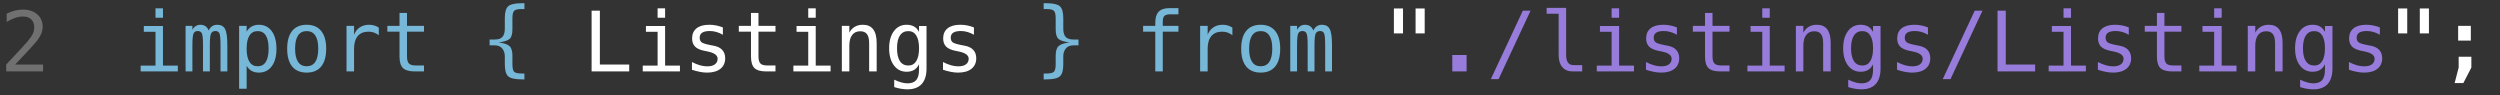 <svg width="210" height="8" viewBox="0 0 210 8" fill="none" xmlns="http://www.w3.org/2000/svg">
<rect x="0" y="0" width="210" height="8" fill="#333333" stroke="none"/>
<path d="M1.275 5.419H3.62V6H0.52V5.419C0.946 4.97 1.318 4.574 1.637 4.229C1.956 3.885 2.176 3.643 2.297 3.501C2.525 3.223 2.679 2.999 2.758 2.828C2.838 2.655 2.878 2.478 2.878 2.298C2.878 2.014 2.794 1.79 2.625 1.628C2.459 1.467 2.23 1.386 1.938 1.386C1.731 1.386 1.513 1.423 1.285 1.499C1.057 1.574 0.816 1.688 0.561 1.84V1.143C0.795 1.031 1.025 0.947 1.251 0.89C1.479 0.833 1.703 0.805 1.924 0.805C2.423 0.805 2.824 0.938 3.127 1.205C3.433 1.469 3.585 1.816 3.585 2.247C3.585 2.466 3.534 2.685 3.432 2.903C3.331 3.122 3.167 3.364 2.939 3.628C2.812 3.776 2.626 3.981 2.382 4.243C2.141 4.505 1.772 4.897 1.275 5.419Z" fill="white" fill-opacity="0.3"/>
<path d="M12.08 2.186H13.69V5.511H14.938V6H11.813V5.511H13.061V2.674H12.08V2.186ZM13.061 0.699H13.69V1.492H13.061V0.699ZM17.528 2.562C17.606 2.397 17.704 2.277 17.822 2.199C17.943 2.119 18.088 2.08 18.256 2.08C18.564 2.08 18.78 2.199 18.906 2.438C19.033 2.675 19.097 3.123 19.097 3.782V6H18.523V3.809C18.523 3.269 18.492 2.934 18.431 2.804C18.371 2.672 18.262 2.606 18.102 2.606C17.92 2.606 17.795 2.677 17.727 2.818C17.66 2.957 17.627 3.287 17.627 3.809V6H17.053V3.809C17.053 3.262 17.02 2.925 16.954 2.797C16.89 2.67 16.774 2.606 16.605 2.606C16.439 2.606 16.323 2.677 16.257 2.818C16.193 2.957 16.161 3.287 16.161 3.809V6H15.59V2.172H16.161V2.5C16.236 2.363 16.33 2.26 16.441 2.189C16.555 2.116 16.684 2.08 16.828 2.08C17.001 2.08 17.144 2.119 17.258 2.199C17.375 2.279 17.465 2.4 17.528 2.562ZM20.717 5.518V7.456H20.085V2.172H20.717V2.661C20.822 2.472 20.961 2.328 21.134 2.23C21.31 2.13 21.511 2.08 21.739 2.08C22.202 2.08 22.564 2.258 22.826 2.616C23.09 2.974 23.223 3.47 23.223 4.103C23.223 4.725 23.09 5.214 22.826 5.569C22.562 5.923 22.2 6.099 21.739 6.099C21.507 6.099 21.303 6.05 21.127 5.952C20.954 5.852 20.817 5.707 20.717 5.518ZM22.563 4.089C22.563 3.602 22.485 3.234 22.331 2.985C22.178 2.737 21.95 2.613 21.647 2.613C21.342 2.613 21.11 2.738 20.953 2.989C20.796 3.237 20.717 3.604 20.717 4.089C20.717 4.572 20.796 4.939 20.953 5.19C21.11 5.441 21.342 5.566 21.647 5.566C21.95 5.566 22.178 5.442 22.331 5.193C22.485 4.945 22.563 4.577 22.563 4.089ZM25.759 2.613C25.44 2.613 25.198 2.737 25.034 2.985C24.87 3.234 24.788 3.602 24.788 4.089C24.788 4.575 24.87 4.943 25.034 5.193C25.198 5.442 25.44 5.566 25.759 5.566C26.08 5.566 26.323 5.442 26.487 5.193C26.651 4.943 26.733 4.575 26.733 4.089C26.733 3.602 26.651 3.234 26.487 2.985C26.323 2.737 26.08 2.613 25.759 2.613ZM25.759 2.08C26.29 2.08 26.695 2.252 26.976 2.596C27.258 2.94 27.399 3.438 27.399 4.089C27.399 4.743 27.259 5.242 26.979 5.586C26.699 5.928 26.292 6.099 25.759 6.099C25.228 6.099 24.822 5.928 24.542 5.586C24.262 5.242 24.122 4.743 24.122 4.089C24.122 3.438 24.262 2.94 24.542 2.596C24.822 2.252 25.228 2.08 25.759 2.08ZM31.819 2.961C31.684 2.857 31.548 2.78 31.409 2.732C31.27 2.685 31.117 2.661 30.951 2.661C30.559 2.661 30.259 2.784 30.052 3.03C29.844 3.276 29.741 3.631 29.741 4.096V6H29.108V2.172H29.741V2.92C29.846 2.649 30.006 2.442 30.223 2.298C30.441 2.153 30.7 2.08 30.998 2.08C31.154 2.08 31.298 2.099 31.433 2.138C31.567 2.176 31.696 2.237 31.819 2.319V2.961ZM34.188 1.085V2.172H35.616V2.661H34.188V4.739C34.188 5.021 34.241 5.218 34.348 5.33C34.455 5.442 34.642 5.498 34.909 5.498H35.616V6H34.847C34.376 6 34.043 5.905 33.849 5.716C33.655 5.527 33.559 5.201 33.559 4.739V2.661H32.537V2.172H33.559V1.085H34.188ZM44.052 6.174V6.667H43.833C43.266 6.667 42.885 6.582 42.691 6.414C42.5 6.245 42.404 5.909 42.404 5.405V4.722C42.404 4.473 42.334 4.259 42.192 4.079C42.053 3.899 41.837 3.809 41.543 3.809H41.126V3.32H41.543C41.864 3.32 42.088 3.244 42.213 3.091C42.34 2.939 42.404 2.714 42.404 2.418V1.529C42.404 1.026 42.5 0.691 42.691 0.524C42.885 0.356 43.266 0.271 43.833 0.271H44.052V0.76H43.812C43.493 0.76 43.285 0.81 43.187 0.911C43.091 1.009 43.044 1.219 43.044 1.543V2.459C43.044 2.86 42.965 3.13 42.808 3.269C42.65 3.406 42.344 3.505 41.888 3.566C42.33 3.619 42.633 3.72 42.797 3.871C42.961 4.019 43.044 4.288 43.044 4.677V5.392C43.044 5.717 43.091 5.929 43.187 6.027C43.285 6.125 43.493 6.174 43.812 6.174H44.052ZM87.908 6.174C88.227 6.174 88.434 6.125 88.53 6.027C88.628 5.929 88.677 5.717 88.677 5.392V4.677C88.677 4.288 88.759 4.019 88.923 3.871C89.087 3.72 89.39 3.619 89.832 3.566C89.376 3.505 89.07 3.406 88.913 3.269C88.755 3.13 88.677 2.86 88.677 2.459V1.543C88.677 1.219 88.628 1.009 88.53 0.911C88.434 0.81 88.227 0.76 87.908 0.76H87.668V0.271H87.887C88.455 0.271 88.834 0.356 89.025 0.524C89.219 0.691 89.316 1.026 89.316 1.529V2.418C89.316 2.714 89.379 2.939 89.504 3.091C89.632 3.244 89.856 3.32 90.177 3.32H90.594V3.809H90.177C89.883 3.809 89.666 3.899 89.524 4.079C89.385 4.259 89.316 4.473 89.316 4.722V5.405C89.316 5.909 89.219 6.245 89.025 6.414C88.834 6.582 88.455 6.667 87.887 6.667H87.668V6.174H87.908ZM98.989 0.682V1.205H98.274C98.049 1.205 97.892 1.251 97.803 1.345C97.716 1.436 97.673 1.599 97.673 1.833V2.172H98.989V2.661H97.673V6H97.044V2.661H96.022V2.172H97.044V1.905C97.044 1.486 97.14 1.177 97.331 0.979C97.525 0.781 97.826 0.682 98.233 0.682H98.989ZM103.521 2.961C103.387 2.857 103.25 2.78 103.111 2.732C102.972 2.685 102.819 2.661 102.653 2.661C102.261 2.661 101.961 2.784 101.754 3.03C101.547 3.276 101.443 3.631 101.443 4.096V6H100.811V2.172H101.443V2.92C101.548 2.649 101.708 2.442 101.925 2.298C102.144 2.153 102.402 2.08 102.701 2.08C102.856 2.08 103 2.099 103.135 2.138C103.269 2.176 103.398 2.237 103.521 2.319V2.961ZM105.896 2.613C105.577 2.613 105.336 2.737 105.172 2.985C105.008 3.234 104.926 3.602 104.926 4.089C104.926 4.575 105.008 4.943 105.172 5.193C105.336 5.442 105.577 5.566 105.896 5.566C106.218 5.566 106.46 5.442 106.625 5.193C106.789 4.943 106.871 4.575 106.871 4.089C106.871 3.602 106.789 3.234 106.625 2.985C106.46 2.737 106.218 2.613 105.896 2.613ZM105.896 2.08C106.427 2.08 106.833 2.252 107.113 2.596C107.396 2.94 107.537 3.438 107.537 4.089C107.537 4.743 107.397 5.242 107.117 5.586C106.836 5.928 106.43 6.099 105.896 6.099C105.366 6.099 104.96 5.928 104.68 5.586C104.399 5.242 104.259 4.743 104.259 4.089C104.259 3.438 104.399 2.94 104.68 2.596C104.96 2.252 105.366 2.08 105.896 2.08ZM110.319 2.562C110.397 2.397 110.495 2.277 110.613 2.199C110.734 2.119 110.879 2.08 111.047 2.08C111.355 2.08 111.571 2.199 111.697 2.438C111.824 2.675 111.888 3.123 111.888 3.782V6H111.314V3.809C111.314 3.269 111.283 2.934 111.222 2.804C111.162 2.672 111.053 2.606 110.894 2.606C110.711 2.606 110.586 2.677 110.518 2.818C110.451 2.957 110.418 3.287 110.418 3.809V6H109.844V3.809C109.844 3.262 109.811 2.925 109.745 2.797C109.681 2.67 109.565 2.606 109.396 2.606C109.23 2.606 109.114 2.677 109.048 2.818C108.984 2.957 108.952 3.287 108.952 3.809V6H108.381V2.172H108.952V2.5C109.027 2.363 109.121 2.26 109.232 2.189C109.346 2.116 109.475 2.08 109.619 2.08C109.792 2.08 109.935 2.119 110.049 2.199C110.166 2.279 110.256 2.4 110.319 2.562Z" fill="#77B7D7"/>
<path d="M49.695 0.897H50.389V5.419H52.853V6H49.695V0.897ZM54.258 2.186H55.868V5.511H57.115V6H53.991V5.511H55.239V2.674H54.258V2.186ZM55.239 0.699H55.868V1.492H55.239V0.699ZM60.721 2.305V2.92C60.541 2.816 60.36 2.737 60.178 2.685C59.995 2.632 59.81 2.606 59.621 2.606C59.336 2.606 59.123 2.653 58.981 2.746C58.842 2.837 58.773 2.977 58.773 3.167C58.773 3.337 58.825 3.465 58.93 3.549C59.035 3.634 59.296 3.716 59.713 3.795L59.966 3.843C60.278 3.903 60.514 4.021 60.673 4.199C60.835 4.376 60.916 4.608 60.916 4.893C60.916 5.271 60.782 5.567 60.513 5.781C60.244 5.993 59.87 6.099 59.392 6.099C59.203 6.099 59.004 6.079 58.797 6.038C58.59 5.999 58.365 5.94 58.123 5.86V5.21C58.358 5.331 58.583 5.422 58.797 5.484C59.011 5.543 59.214 5.573 59.405 5.573C59.683 5.573 59.899 5.517 60.051 5.405C60.204 5.291 60.28 5.133 60.28 4.93C60.28 4.639 60.001 4.437 59.443 4.325L59.416 4.318L59.18 4.271C58.817 4.2 58.553 4.081 58.387 3.915C58.22 3.746 58.137 3.517 58.137 3.228C58.137 2.861 58.261 2.579 58.51 2.38C58.758 2.18 59.112 2.08 59.573 2.08C59.778 2.08 59.975 2.099 60.164 2.138C60.353 2.174 60.539 2.23 60.721 2.305ZM63.712 1.085V2.172H65.141V2.661H63.712V4.739C63.712 5.021 63.766 5.218 63.873 5.33C63.98 5.442 64.166 5.498 64.433 5.498H65.141V6H64.372C63.9 6 63.567 5.905 63.373 5.716C63.18 5.527 63.083 5.201 63.083 4.739V2.661H62.061V2.172H63.083V1.085H63.712ZM66.911 2.186H68.521V5.511H69.769V6H66.644V5.511H67.892V2.674H66.911V2.186ZM67.892 0.699H68.521V1.492H67.892V0.699ZM73.641 3.628V6H73.009V3.628C73.009 3.284 72.948 3.031 72.828 2.869C72.707 2.707 72.518 2.626 72.26 2.626C71.966 2.626 71.74 2.731 71.58 2.941C71.423 3.148 71.344 3.447 71.344 3.836V6H70.715V2.172H71.344V2.746C71.456 2.527 71.607 2.362 71.799 2.25C71.99 2.137 72.217 2.08 72.479 2.08C72.869 2.08 73.159 2.208 73.351 2.466C73.544 2.721 73.641 3.108 73.641 3.628ZM77.199 4.055C77.199 3.583 77.122 3.226 76.967 2.982C76.814 2.736 76.591 2.613 76.297 2.613C75.989 2.613 75.755 2.736 75.593 2.982C75.431 3.226 75.35 3.583 75.35 4.055C75.35 4.527 75.431 4.887 75.593 5.135C75.757 5.381 75.994 5.504 76.304 5.504C76.593 5.504 76.814 5.38 76.967 5.132C77.122 4.883 77.199 4.525 77.199 4.055ZM77.828 5.754C77.828 6.328 77.692 6.763 77.421 7.06C77.15 7.356 76.751 7.504 76.225 7.504C76.052 7.504 75.871 7.488 75.682 7.456C75.493 7.424 75.303 7.377 75.114 7.316V6.694C75.338 6.799 75.54 6.876 75.723 6.926C75.905 6.976 76.072 7.001 76.225 7.001C76.565 7.001 76.812 6.909 76.967 6.725C77.122 6.54 77.199 6.247 77.199 5.846V5.819V5.392C77.099 5.606 76.962 5.765 76.789 5.87C76.616 5.975 76.405 6.027 76.157 6.027C75.71 6.027 75.353 5.848 75.087 5.491C74.82 5.133 74.687 4.654 74.687 4.055C74.687 3.454 74.82 2.974 75.087 2.616C75.353 2.258 75.71 2.08 76.157 2.08C76.403 2.08 76.611 2.129 76.782 2.227C76.953 2.325 77.092 2.476 77.199 2.681V2.186H77.828V5.754ZM81.81 2.305V2.92C81.63 2.816 81.449 2.737 81.267 2.685C81.084 2.632 80.899 2.606 80.71 2.606C80.425 2.606 80.212 2.653 80.07 2.746C79.931 2.837 79.862 2.977 79.862 3.167C79.862 3.337 79.914 3.465 80.019 3.549C80.124 3.634 80.385 3.716 80.802 3.795L81.055 3.843C81.367 3.903 81.603 4.021 81.762 4.199C81.924 4.376 82.005 4.608 82.005 4.893C82.005 5.271 81.87 5.567 81.602 5.781C81.333 5.993 80.959 6.099 80.481 6.099C80.291 6.099 80.093 6.079 79.886 6.038C79.678 5.999 79.454 5.94 79.212 5.86V5.21C79.447 5.331 79.671 5.422 79.886 5.484C80.1 5.543 80.303 5.573 80.494 5.573C80.772 5.573 80.987 5.517 81.14 5.405C81.293 5.291 81.369 5.133 81.369 4.93C81.369 4.639 81.09 4.437 80.532 4.325L80.504 4.318L80.269 4.271C79.906 4.2 79.642 4.081 79.476 3.915C79.309 3.746 79.226 3.517 79.226 3.228C79.226 2.861 79.35 2.579 79.599 2.38C79.847 2.18 80.201 2.08 80.662 2.08C80.867 2.08 81.064 2.099 81.253 2.138C81.442 2.174 81.628 2.23 81.81 2.305ZM119.674 0.712V2.804H118.909V0.712H119.674ZM117.853 0.712V2.804H117.087V0.712H117.853ZM204.03 0.712V2.804H203.264V0.712H204.03ZM202.208 0.712V2.804H201.442V0.712H202.208ZM206.528 4.766H207.595V5.672L206.921 6.978H206.19L206.528 5.672V4.766ZM206.484 2.175H207.55V3.409H206.484V2.175Z" fill="white"/>
<path d="M121.992 4.619H123.195V6H121.992V4.619ZM127.918 0.897H128.568L125.881 6.649H125.229L127.918 0.897ZM131.555 4.616C131.555 4.898 131.606 5.111 131.709 5.255C131.814 5.398 131.968 5.47 132.17 5.47H132.905V6H132.109C131.733 6 131.441 5.88 131.234 5.641C131.029 5.4 130.926 5.058 130.926 4.616V1.153H129.918V0.661H131.555V4.616ZM134.396 2.186H136.005V5.511H137.253V6H134.129V5.511H135.376V2.674H134.396V2.186ZM135.376 0.699H136.005V1.492H135.376V0.699ZM140.859 2.305V2.92C140.679 2.816 140.498 2.737 140.315 2.685C140.133 2.632 139.947 2.606 139.758 2.606C139.473 2.606 139.26 2.653 139.119 2.746C138.98 2.837 138.911 2.977 138.911 3.167C138.911 3.337 138.963 3.465 139.068 3.549C139.173 3.634 139.434 3.716 139.851 3.795L140.104 3.843C140.416 3.903 140.652 4.021 140.811 4.199C140.973 4.376 141.054 4.608 141.054 4.893C141.054 5.271 140.919 5.567 140.65 5.781C140.382 5.993 140.008 6.099 139.529 6.099C139.34 6.099 139.142 6.079 138.935 6.038C138.727 5.999 138.503 5.94 138.261 5.86V5.21C138.496 5.331 138.72 5.422 138.935 5.484C139.149 5.543 139.352 5.573 139.543 5.573C139.821 5.573 140.036 5.517 140.189 5.405C140.342 5.291 140.418 5.133 140.418 4.93C140.418 4.639 140.139 4.437 139.581 4.325L139.553 4.318L139.317 4.271C138.955 4.2 138.691 4.081 138.524 3.915C138.358 3.746 138.275 3.517 138.275 3.228C138.275 2.861 138.399 2.579 138.647 2.38C138.896 2.18 139.25 2.08 139.71 2.08C139.916 2.08 140.113 2.099 140.302 2.138C140.491 2.174 140.677 2.23 140.859 2.305ZM143.85 1.085V2.172H145.278V2.661H143.85V4.739C143.85 5.021 143.903 5.218 144.01 5.33C144.117 5.442 144.304 5.498 144.571 5.498H145.278V6H144.509C144.038 6 143.705 5.905 143.511 5.716C143.318 5.527 143.221 5.201 143.221 4.739V2.661H142.199V2.172H143.221V1.085H143.85ZM147.049 2.186H148.659V5.511H149.906V6H146.782V5.511H148.03V2.674H147.049V2.186ZM148.03 0.699H148.659V1.492H148.03V0.699ZM153.779 3.628V6H153.146V3.628C153.146 3.284 153.086 3.031 152.965 2.869C152.845 2.707 152.655 2.626 152.398 2.626C152.104 2.626 151.877 2.731 151.718 2.941C151.561 3.148 151.482 3.447 151.482 3.836V6H150.853V2.172H151.482V2.746C151.594 2.527 151.745 2.362 151.937 2.25C152.128 2.137 152.355 2.08 152.617 2.08C153.006 2.08 153.297 2.208 153.488 2.466C153.682 2.721 153.779 3.108 153.779 3.628ZM157.337 4.055C157.337 3.583 157.259 3.226 157.104 2.982C156.952 2.736 156.729 2.613 156.435 2.613C156.127 2.613 155.892 2.736 155.73 2.982C155.569 3.226 155.488 3.583 155.488 4.055C155.488 4.527 155.569 4.887 155.73 5.135C155.895 5.381 156.132 5.504 156.441 5.504C156.731 5.504 156.952 5.38 157.104 5.132C157.259 4.883 157.337 4.525 157.337 4.055ZM157.966 5.754C157.966 6.328 157.83 6.763 157.559 7.06C157.288 7.356 156.889 7.504 156.363 7.504C156.19 7.504 156.008 7.488 155.819 7.456C155.63 7.424 155.441 7.377 155.252 7.316V6.694C155.475 6.799 155.678 6.876 155.86 6.926C156.043 6.976 156.21 7.001 156.363 7.001C156.702 7.001 156.95 6.909 157.104 6.725C157.259 6.54 157.337 6.247 157.337 5.846V5.819V5.392C157.237 5.606 157.1 5.765 156.927 5.87C156.754 5.975 156.543 6.027 156.294 6.027C155.848 6.027 155.491 5.848 155.225 5.491C154.958 5.133 154.825 4.654 154.825 4.055C154.825 3.454 154.958 2.974 155.225 2.616C155.491 2.258 155.848 2.08 156.294 2.08C156.541 2.08 156.749 2.129 156.92 2.227C157.091 2.325 157.23 2.476 157.337 2.681V2.186H157.966V5.754ZM161.948 2.305V2.92C161.768 2.816 161.587 2.737 161.404 2.685C161.222 2.632 161.036 2.606 160.847 2.606C160.562 2.606 160.349 2.653 160.208 2.746C160.069 2.837 160 2.977 160 3.167C160 3.337 160.052 3.465 160.157 3.549C160.262 3.634 160.522 3.716 160.939 3.795L161.192 3.843C161.505 3.903 161.74 4.021 161.9 4.199C162.062 4.376 162.143 4.608 162.143 4.893C162.143 5.271 162.008 5.567 161.739 5.781C161.47 5.993 161.097 6.099 160.618 6.099C160.429 6.099 160.231 6.079 160.023 6.038C159.816 5.999 159.592 5.94 159.35 5.86V5.21C159.585 5.331 159.809 5.422 160.023 5.484C160.238 5.543 160.44 5.573 160.632 5.573C160.91 5.573 161.125 5.517 161.278 5.405C161.431 5.291 161.507 5.133 161.507 4.93C161.507 4.639 161.228 4.437 160.669 4.325L160.642 4.318L160.406 4.271C160.044 4.2 159.78 4.081 159.613 3.915C159.447 3.746 159.364 3.517 159.364 3.228C159.364 2.861 159.488 2.579 159.736 2.38C159.985 2.18 160.339 2.08 160.799 2.08C161.004 2.08 161.201 2.099 161.391 2.138C161.58 2.174 161.765 2.23 161.948 2.305ZM165.878 0.897H166.528L163.841 6.649H163.188L165.878 0.897ZM167.792 0.897H168.486V5.419H170.951V6H167.792V0.897ZM172.355 2.186H173.965V5.511H175.213V6H172.089V5.511H173.336V2.674H172.355V2.186ZM173.336 0.699H173.965V1.492H173.336V0.699ZM178.819 2.305V2.92C178.639 2.816 178.458 2.737 178.275 2.685C178.093 2.632 177.907 2.606 177.718 2.606C177.433 2.606 177.22 2.653 177.079 2.746C176.94 2.837 176.871 2.977 176.871 3.167C176.871 3.337 176.923 3.465 177.028 3.549C177.133 3.634 177.394 3.716 177.811 3.795L178.063 3.843C178.376 3.903 178.611 4.021 178.771 4.199C178.933 4.376 179.014 4.608 179.014 4.893C179.014 5.271 178.879 5.567 178.61 5.781C178.341 5.993 177.968 6.099 177.489 6.099C177.3 6.099 177.102 6.079 176.895 6.038C176.687 5.999 176.463 5.94 176.221 5.86V5.21C176.456 5.331 176.68 5.422 176.895 5.484C177.109 5.543 177.312 5.573 177.503 5.573C177.781 5.573 177.996 5.517 178.149 5.405C178.302 5.291 178.378 5.133 178.378 4.93C178.378 4.639 178.099 4.437 177.541 4.325L177.513 4.318L177.277 4.271C176.915 4.2 176.651 4.081 176.484 3.915C176.318 3.746 176.235 3.517 176.235 3.228C176.235 2.861 176.359 2.579 176.607 2.38C176.856 2.18 177.21 2.08 177.67 2.08C177.875 2.08 178.073 2.099 178.262 2.138C178.451 2.174 178.637 2.23 178.819 2.305ZM181.81 1.085V2.172H183.238V2.661H181.81V4.739C181.81 5.021 181.863 5.218 181.97 5.33C182.077 5.442 182.264 5.498 182.531 5.498H183.238V6H182.469C181.998 6 181.665 5.905 181.471 5.716C181.278 5.527 181.181 5.201 181.181 4.739V2.661H180.159V2.172H181.181V1.085H181.81ZM185.009 2.186H186.619V5.511H187.866V6H184.742V5.511H185.99V2.674H185.009V2.186ZM185.99 0.699H186.619V1.492H185.99V0.699ZM191.739 3.628V6H191.106V3.628C191.106 3.284 191.046 3.031 190.925 2.869C190.805 2.707 190.615 2.626 190.358 2.626C190.064 2.626 189.837 2.731 189.678 2.941C189.521 3.148 189.442 3.447 189.442 3.836V6H188.813V2.172H189.442V2.746C189.554 2.527 189.705 2.362 189.896 2.25C190.088 2.137 190.315 2.08 190.577 2.08C190.966 2.08 191.257 2.208 191.448 2.466C191.642 2.721 191.739 3.108 191.739 3.628ZM195.297 4.055C195.297 3.583 195.219 3.226 195.064 2.982C194.912 2.736 194.688 2.613 194.395 2.613C194.087 2.613 193.852 2.736 193.69 2.982C193.529 3.226 193.448 3.583 193.448 4.055C193.448 4.527 193.529 4.887 193.69 5.135C193.854 5.381 194.091 5.504 194.401 5.504C194.691 5.504 194.912 5.38 195.064 5.132C195.219 4.883 195.297 4.525 195.297 4.055ZM195.926 5.754C195.926 6.328 195.79 6.763 195.519 7.06C195.248 7.356 194.849 7.504 194.323 7.504C194.15 7.504 193.968 7.488 193.779 7.456C193.59 7.424 193.401 7.377 193.212 7.316V6.694C193.435 6.799 193.638 6.876 193.82 6.926C194.003 6.976 194.17 7.001 194.323 7.001C194.662 7.001 194.91 6.909 195.064 6.725C195.219 6.54 195.297 6.247 195.297 5.846V5.819V5.392C195.197 5.606 195.06 5.765 194.887 5.87C194.714 5.975 194.503 6.027 194.254 6.027C193.808 6.027 193.451 5.848 193.185 5.491C192.918 5.133 192.785 4.654 192.785 4.055C192.785 3.454 192.918 2.974 193.185 2.616C193.451 2.258 193.808 2.08 194.254 2.08C194.5 2.08 194.709 2.129 194.88 2.227C195.051 2.325 195.19 2.476 195.297 2.681V2.186H195.926V5.754ZM199.908 2.305V2.92C199.728 2.816 199.547 2.737 199.364 2.685C199.182 2.632 198.996 2.606 198.807 2.606C198.522 2.606 198.309 2.653 198.168 2.746C198.029 2.837 197.959 2.977 197.959 3.167C197.959 3.337 198.012 3.465 198.117 3.549C198.222 3.634 198.482 3.716 198.899 3.795L199.152 3.843C199.465 3.903 199.7 4.021 199.86 4.199C200.022 4.376 200.103 4.608 200.103 4.893C200.103 5.271 199.968 5.567 199.699 5.781C199.43 5.993 199.057 6.099 198.578 6.099C198.389 6.099 198.191 6.079 197.983 6.038C197.776 5.999 197.552 5.94 197.31 5.86V5.21C197.545 5.331 197.769 5.422 197.983 5.484C198.198 5.543 198.4 5.573 198.592 5.573C198.87 5.573 199.085 5.517 199.238 5.405C199.39 5.291 199.467 5.133 199.467 4.93C199.467 4.639 199.188 4.437 198.629 4.325L198.602 4.318L198.366 4.271C198.004 4.2 197.74 4.081 197.573 3.915C197.407 3.746 197.324 3.517 197.324 3.228C197.324 2.861 197.448 2.579 197.696 2.38C197.945 2.18 198.299 2.08 198.759 2.08C198.964 2.08 199.161 2.099 199.351 2.138C199.54 2.174 199.725 2.23 199.908 2.305Z" fill="#977CDC"/>
</svg>

